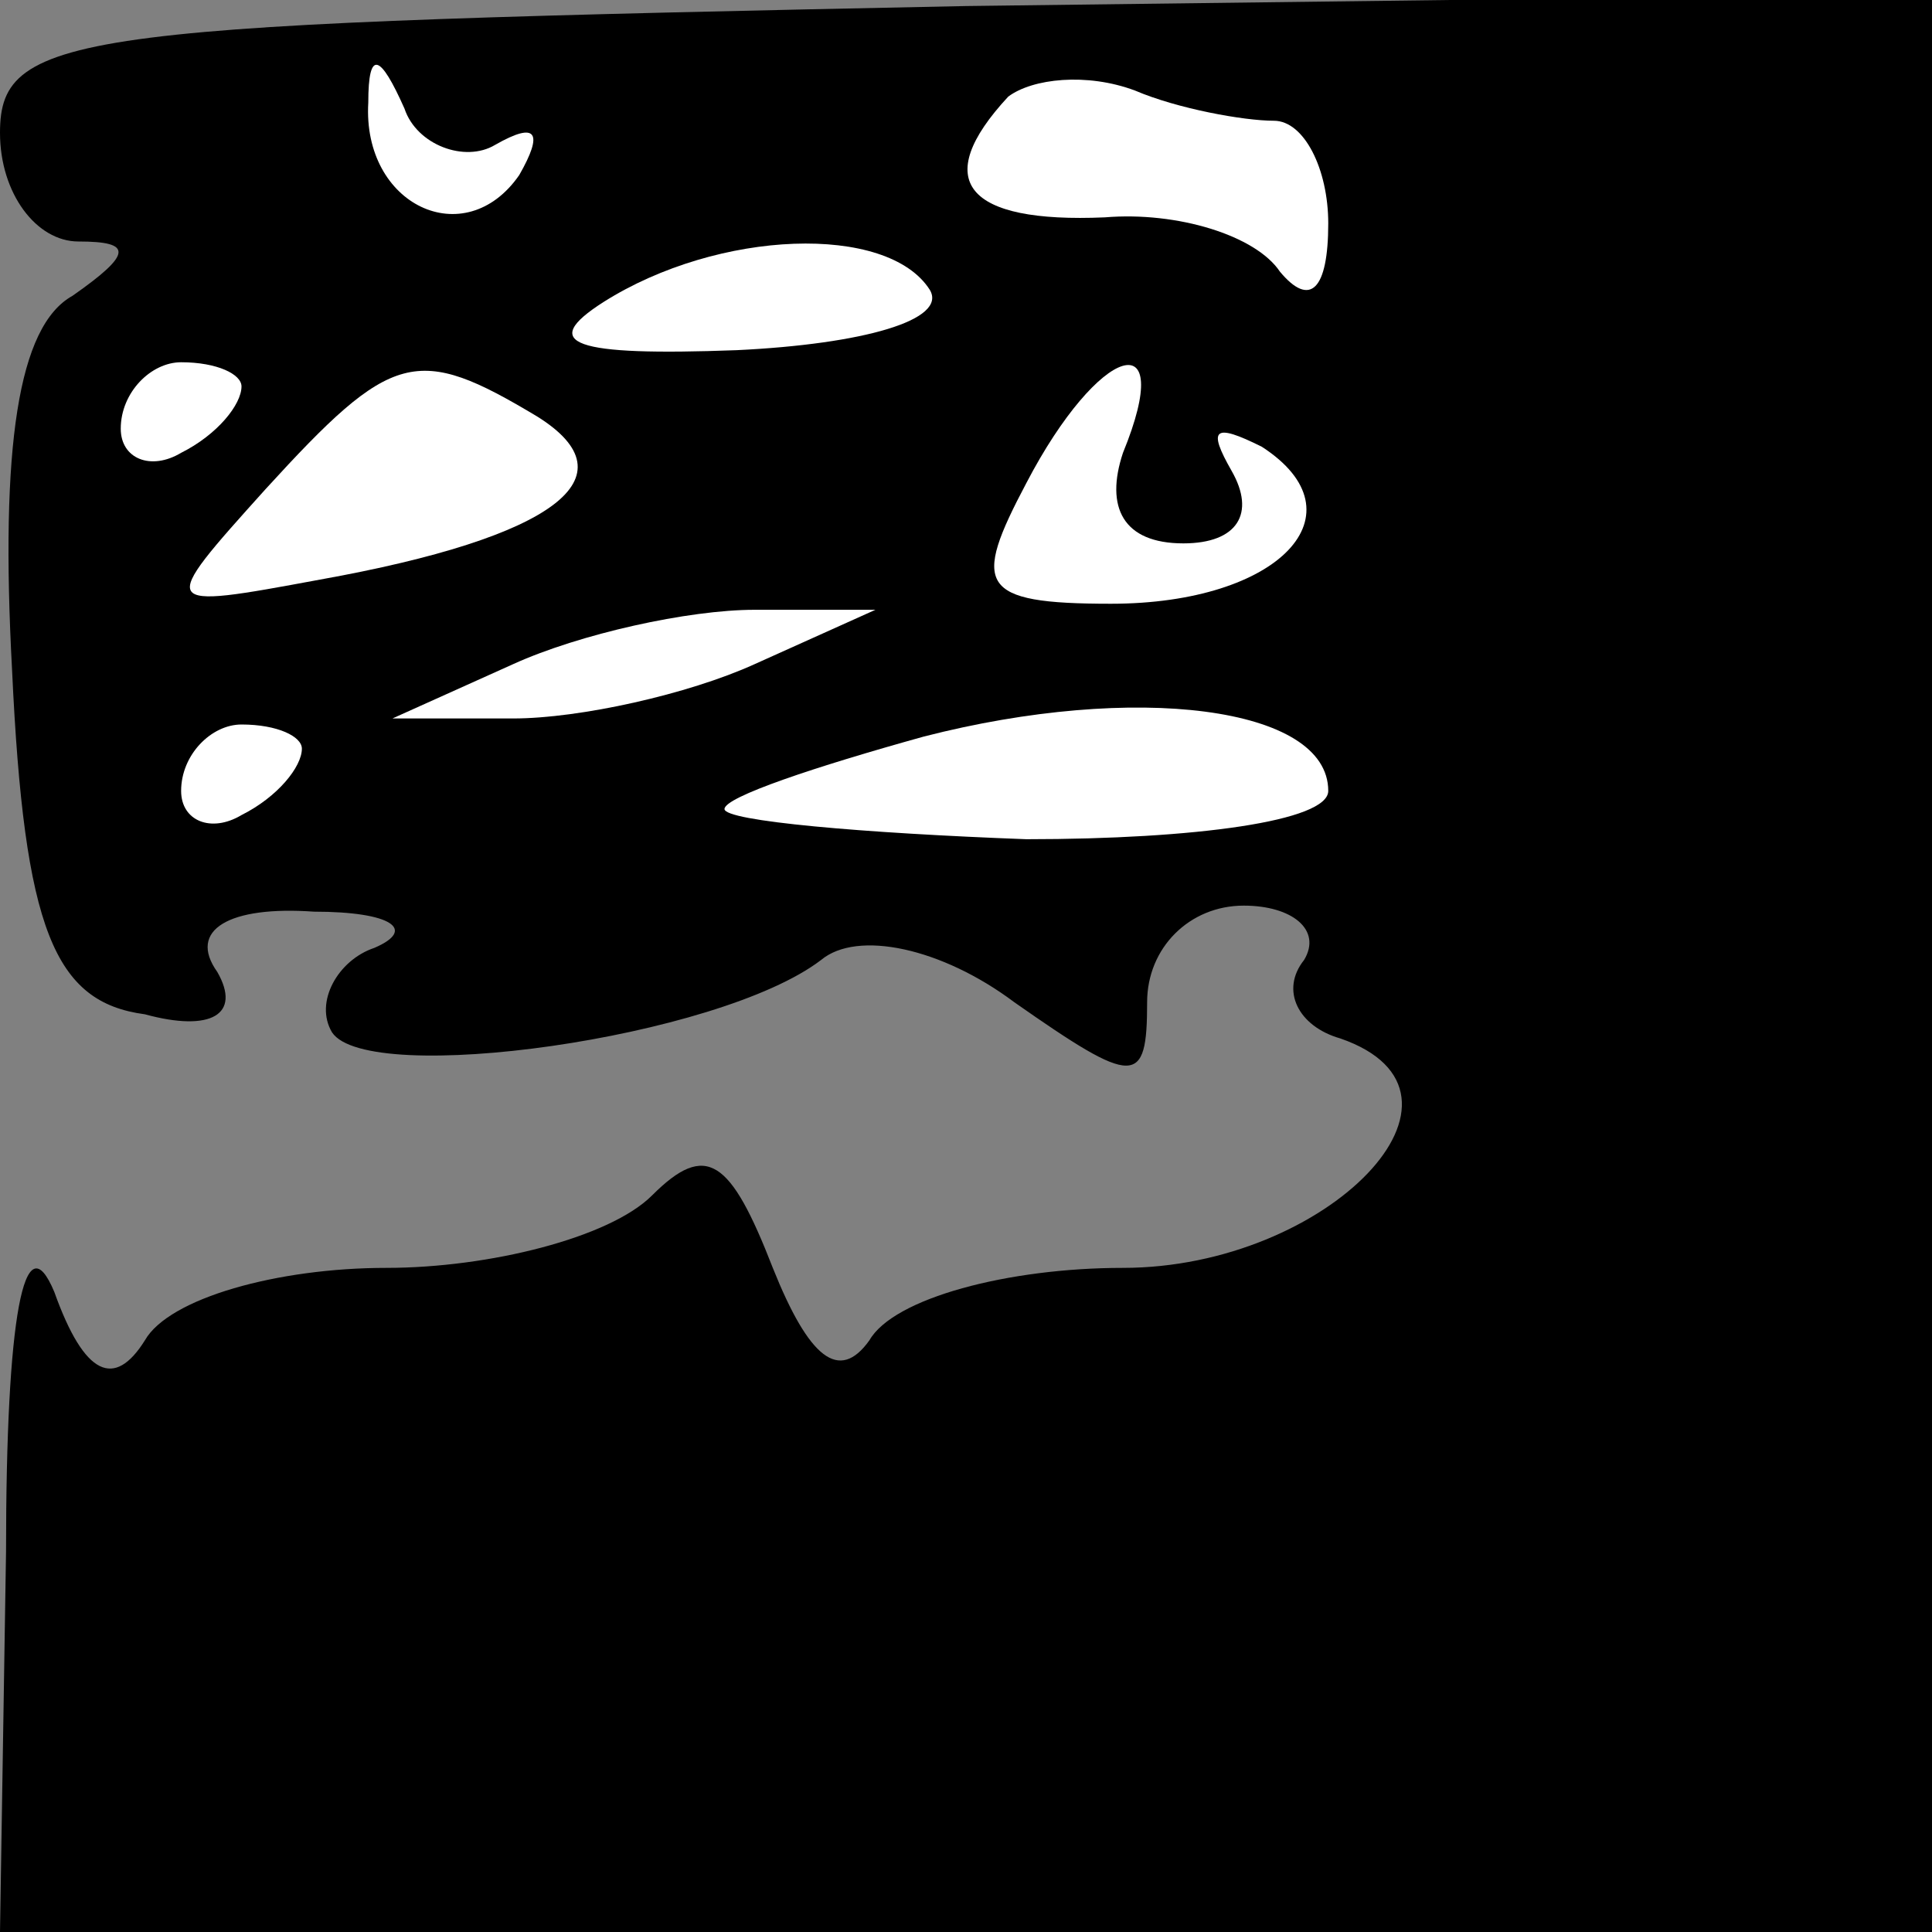<?xml version="1.0" standalone="no"?>
<!DOCTYPE svg PUBLIC "-//W3C//DTD SVG 20010904//EN"
 "http://www.w3.org/TR/2001/REC-SVG-20010904/DTD/svg10.dtd">
<svg version="1.0" xmlns="http://www.w3.org/2000/svg"
 width="32pt" height="32pt" viewBox="0 0 32 32"
 preserveAspectRatio="xMidYMid meet">
<rect x="0" y="0" width="32" height="32" fill="#808080" stroke="none"/>
<g transform="translate(0,32) scale(0.1,-0.1)"
fill="#000000" stroke="none">
<path fill="#000000" stroke="none" d="M0 298 c0 -10 6 -18 13 -18 9 0 9 -2
-1 -9 -9 -5 -12 -25 -10 -62 2 -43 7 -55 22 -57 11 -3 16 0 12 7 -5 7 2 11 16
10 13 0 17 -3 10 -6 -6 -2 -10 -9 -7 -14 6 -9 64 -1 81 12 6 5 20 2 32 -7 20
-14 22 -14 22 0 0 9 7 16 16 16 8 0 13 -4 10 -9 -4 -5 -1 -11 6 -13 26 -9 -2
-38 -36 -38 -19 0 -38 -5 -42 -12 -5 -7 -10 -3 -16 12 -7 18 -11 21 -20 12 -7
-7 -27 -12 -44 -12 -18 0 -36 -5 -40 -12 -5 -8 -10 -6 -15 8 -5 12 -8 -4 -8
-43 l-1 -63 160 0 160 0 0 160 0 161 -160 -2 c-147 -3 -160 -4 -160 -21z"/>
<path fill="#ffffff" stroke="none" d="M82 296 c7 4 8 2 4 -5 -9 -13 -26 -5
-25 12 0 9 2 8 6 -1 2 -6 10 -9 15 -6z"/>
<path fill="#ffffff" stroke="none" d="M211 300 c5 0 9 -8 9 -17 0 -11 -3 -14
-8 -8 -4 6 -17 10 -29 9 -23 -1 -29 6 -16 20 4 3 13 4 21 1 7 -3 18 -5 23 -5z"/>
<path fill="#ffffff" stroke="none" d="M154 272 c3 -5 -11 -9 -32 -10 -27 -1
-33 1 -22 8 19 12 47 13 54 2z"/>
<path fill="#ffffff" stroke="none" d="M40 256 c0 -3 -4 -8 -10 -11 -5 -3 -10
-1 -10 4 0 6 5 11 10 11 6 0 10 -2 10 -4z"/>
<path fill="#ffffff" stroke="none" d="M89 251 c16 -10 3 -20 -36 -27 -27 -5
-27 -5 -9 15 21 23 25 24 45 12z"/>
<path fill="#ffffff" stroke="none" d="M186 245 c-3 -9 0 -15 10 -15 9 0 12 5
8 12 -4 7 -3 8 5 4 17 -11 3 -26 -25 -26 -22 0 -23 3 -14 20 12 23 25 27 16 5z"/>
<path fill="#ffffff" stroke="none" d="M125 210 c-11 -5 -29 -9 -40 -9 l-20 0
20 9 c11 5 29 9 40 9 l20 0 -20 -9z"/>
<path fill="#ffffff" stroke="none" d="M220 189 c0 -5 -22 -8 -50 -8 -27 1
-50 3 -50 5 0 2 15 7 33 12 35 9 67 5 67 -9z"/>
<path fill="#ffffff" stroke="none" d="M50 196 c0 -3 -4 -8 -10 -11 -5 -3 -10
-1 -10 4 0 6 5 11 10 11 6 0 10 -2 10 -4z"/>
</g>
</svg>
